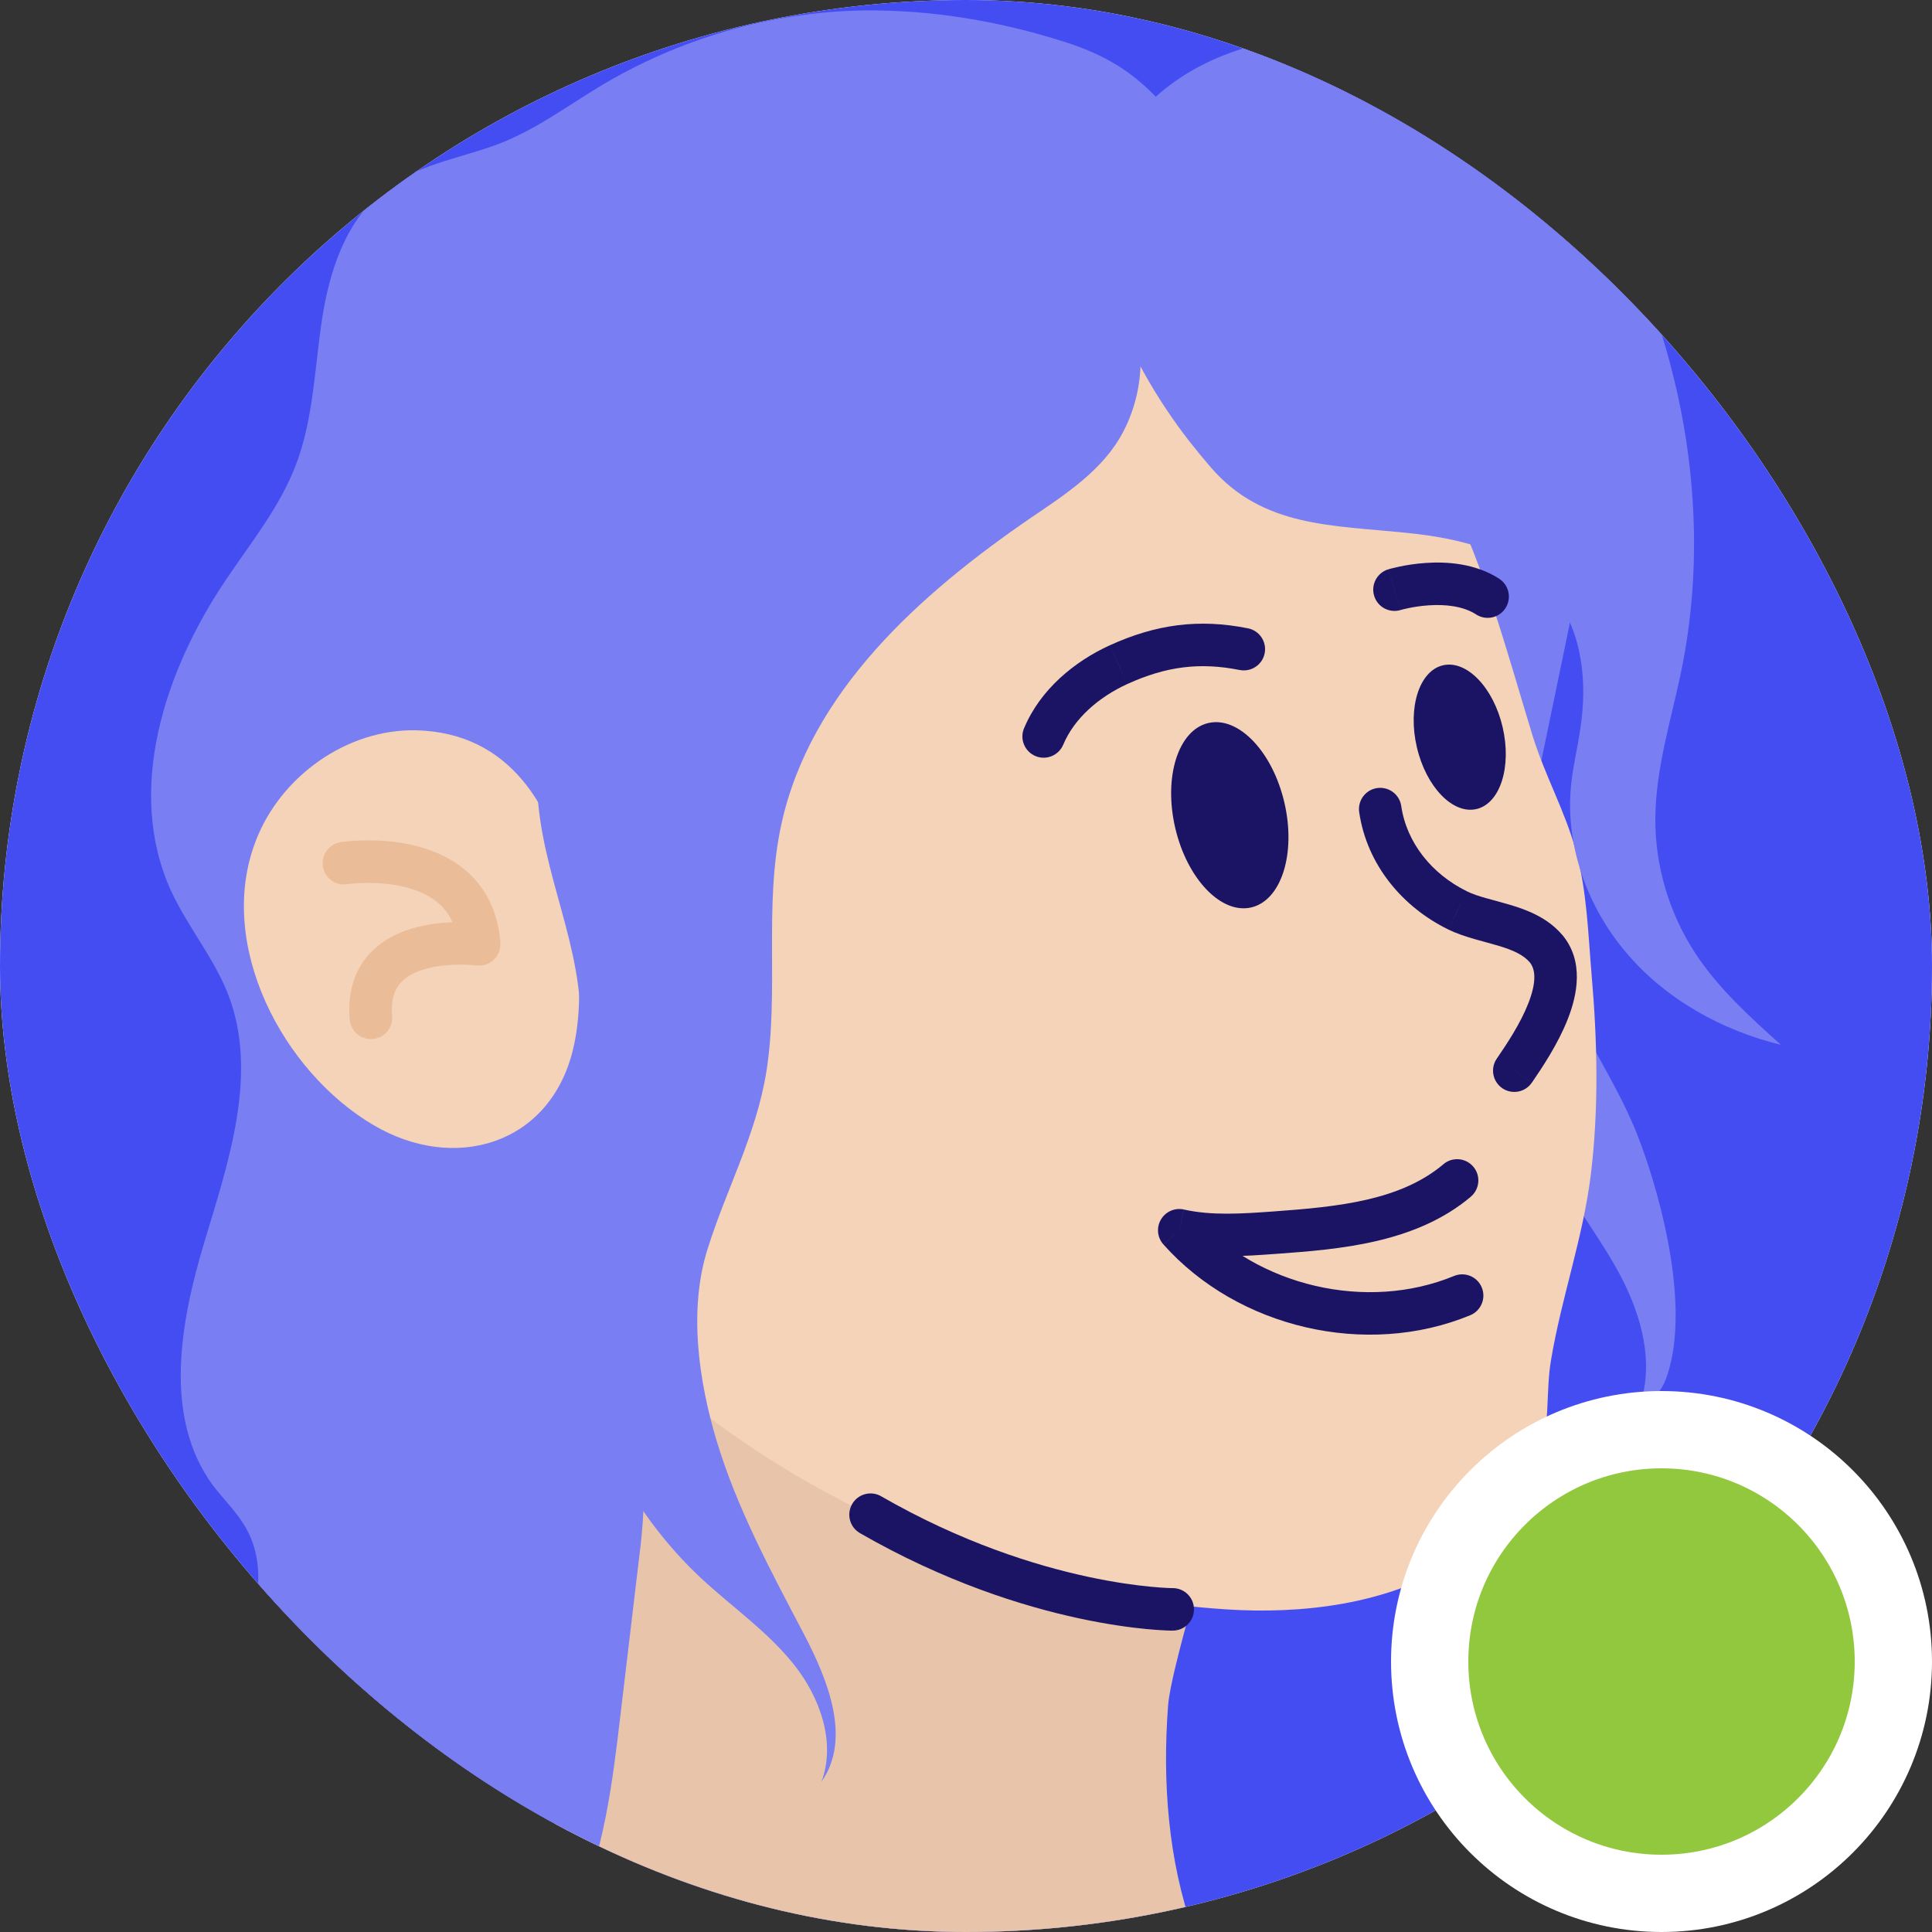 <svg width="50" height="50" viewBox="0 0 50 50" fill="none" xmlns="http://www.w3.org/2000/svg">
<rect x="0" y="0" width="50" height="50" fill="#333333" stroke="none"/>
<g clip-path="url(#clip0_43305_2434)">
<rect width="50" height="50" rx="25" fill="white"/>
<path d="M50 0H0V50H50V0Z" fill="#444DF2"/>
<path d="M39.98 29.71C40.46 30.81 41.23 31.76 41.82 32.8C42.41 33.84 42.81 35.09 42.48 36.24C42.77 36.31 43 35.98 43.11 35.7C43.75 33.99 43.06 31.2 42.44 29.54C41.65 27.41 39.95 25.57 39.86 23.3C39.1 25.32 39.1 27.72 39.98 29.71Z" fill="#797EF3"/>
<path d="M38.72 7.37C40.08 9.02 41.14 11.04 41.1 13.18C41.08 13.93 40.93 14.66 40.78 15.39C40.47 16.89 40.16 18.38 39.85 19.88C39.77 20.25 39.7 20.62 39.5 20.94C39.04 21.69 37.99 21.93 37.17 21.63C36.35 21.33 35.74 20.58 35.42 19.77C34.92 18.53 34.98 17.11 35.35 15.83C35.72 14.54 36.38 13.36 37.06 12.21C37.57 11.35 38.11 10.48 38.91 9.88L38.72 7.37Z" fill="#797EF3"/>
<path d="M30.89 50H20.17C20.16 50 20.16 50 20.15 50C18.34 49.91 16.51 49.97 14.69 49.99C14.33 49.99 13.97 50 13.6 50C13.67 49.76 13.74 49.53 13.8 49.3C14.94 45.35 15.49 41.52 15.69 37.47C15.73 36.69 15.75 35.9 15.77 35.11C16.04 35.19 16.31 35.26 16.59 35.33C16.65 35.35 16.7 35.36 16.76 35.37C17.22 35.48 17.68 35.58 18.15 35.65C22.23 36.35 26.44 35.91 30.59 35.86C32.23 35.84 31.48 39.05 30.83 41.56C30.83 41.57 30.82 41.58 30.82 41.59C30.53 42.68 30.27 43.64 30.23 44.14C30.08 46.11 30.23 48.15 30.89 50Z" fill="#E8C5AA"/>
<path d="M34.55 8.79C33.6 8.11 32.46 7.68 31.25 7.26C25.87 5.39 19.23 5.95 15.04 10.13C13.44 11.72 12.29 13.74 11.68 15.92C11.02 18.27 11.36 20.35 11.51 22.72C11.74 26.48 12.33 30.46 14.77 33.33C18.9 38.19 25.4 41.24 31.73 41.65C33.7 41.78 35.89 41.52 37.59 40.46C38.61 39.82 39.45 38.84 39.85 37.69C40.12 36.91 40 36.02 40.14 35.2C40.41 33.58 40.97 32.03 41.17 30.4C41.38 28.68 41.34 26.94 41.19 25.22C41.1 24.16 41.07 23.07 40.79 22.04C40.51 21 39.98 20.07 39.66 19.03C39.02 16.94 38.42 14.65 37.43 12.7C36.73 11.33 35.81 9.68 34.55 8.79Z" fill="#F4D3B8"/>
<path d="M32.383 23.484C33.163 23.302 33.547 22.086 33.239 20.768C32.932 19.451 32.051 18.53 31.271 18.712C30.491 18.894 30.108 20.109 30.415 21.427C30.722 22.745 31.604 23.666 32.383 23.484Z" fill="#1B1464"/>
<path d="M38.211 20.938C38.824 20.795 39.127 19.846 38.888 18.819C38.649 17.792 37.957 17.075 37.344 17.218C36.731 17.361 36.428 18.31 36.668 19.337C36.907 20.364 37.598 21.081 38.211 20.938Z" fill="#1B1464"/>
<path d="M39.588 24.902C39.739 25.084 39.77 25.412 39.553 25.966C39.349 26.488 38.998 27.017 38.736 27.398L39.644 28.02C39.902 27.642 40.322 27.02 40.577 26.366C40.82 25.747 41 24.875 40.432 24.195L39.588 24.902ZM37.48 24.055C37.893 24.256 38.429 24.37 38.772 24.474C39.168 24.591 39.428 24.715 39.594 24.909L40.428 24.192C40.044 23.744 39.519 23.549 39.087 23.419C38.602 23.274 38.268 23.215 37.961 23.066L37.48 24.055ZM35.176 21.02C35.376 22.386 36.301 23.477 37.478 24.053L37.962 23.066C37.059 22.622 36.404 21.814 36.264 20.86L35.176 21.02ZM38.736 27.398C38.564 27.649 38.629 27.991 38.879 28.163C39.129 28.334 39.472 28.27 39.643 28.02L38.736 27.398ZM40.01 24.549L40.432 24.197C40.43 24.195 40.429 24.192 40.427 24.192L40.01 24.549ZM37.72 23.559L37.478 24.053C37.479 24.053 37.479 24.055 37.48 24.055L37.72 23.559ZM36.264 20.86C36.22 20.558 35.941 20.352 35.64 20.395C35.339 20.439 35.132 20.718 35.176 21.02L36.264 20.86Z" fill="#1B1464"/>
<path d="M33.04 32.449C34.666 32.331 36.636 32.175 38.065 30.971L37.356 30.13C36.245 31.066 34.655 31.23 32.961 31.352L33.04 32.449ZM30.401 32.377C31.303 32.577 32.224 32.508 33.04 32.449L32.961 31.352C32.117 31.413 31.358 31.462 30.64 31.303L30.401 32.377ZM37.63 33.022C35.378 33.952 32.546 33.291 30.931 31.474L30.109 32.206C32.034 34.37 35.362 35.148 38.05 34.038L37.63 33.022ZM38.064 30.971C38.296 30.774 38.326 30.427 38.13 30.195C37.934 29.963 37.587 29.933 37.355 30.13L38.064 30.971ZM30.52 31.84L30.639 31.302C30.406 31.25 30.166 31.355 30.045 31.561C29.924 31.767 29.95 32.026 30.108 32.205L30.52 31.84ZM38.05 34.038C38.331 33.922 38.464 33.599 38.348 33.319C38.232 33.038 37.91 32.906 37.63 33.022L38.05 34.038Z" fill="#1B1464"/>
<path d="M28.721 16.7C27.808 17.118 26.921 17.843 26.502 18.849L27.517 19.272C27.798 18.597 28.431 18.042 29.178 17.701L28.721 16.7ZM32.298 16.261C31.027 16.007 29.92 16.155 28.723 16.7L29.178 17.701C30.18 17.245 31.053 17.134 32.083 17.34L32.298 16.261ZM26.502 18.848C26.385 19.128 26.518 19.45 26.798 19.567C27.078 19.684 27.4 19.551 27.517 19.271L26.502 18.848ZM28.95 17.2L28.722 16.699C28.722 16.699 28.721 16.699 28.721 16.7L28.95 17.2ZM32.082 17.339C32.38 17.399 32.67 17.205 32.729 16.908C32.789 16.61 32.595 16.32 32.298 16.261L32.082 17.339Z" fill="#1B1464"/>
<path d="M36.09 15.26C36.25 15.786 36.25 15.786 36.249 15.786C36.249 15.786 36.249 15.786 36.25 15.786C36.251 15.786 36.254 15.785 36.257 15.784C36.264 15.782 36.277 15.778 36.294 15.774C36.328 15.765 36.379 15.753 36.445 15.739C36.577 15.711 36.763 15.68 36.973 15.666C37.411 15.636 37.87 15.687 38.203 15.902L38.8 14.978C38.172 14.573 37.426 14.533 36.9 14.569C36.628 14.587 36.39 14.627 36.221 14.663C36.136 14.681 36.067 14.698 36.017 14.71C35.992 14.716 35.973 14.722 35.958 14.726C35.951 14.728 35.945 14.73 35.941 14.731C35.939 14.732 35.937 14.732 35.935 14.733C35.934 14.733 35.934 14.733 35.933 14.734H35.932C35.93 14.734 35.93 14.734 36.09 15.26ZM38.202 15.902C38.457 16.067 38.798 15.994 38.962 15.738C39.126 15.482 39.054 15.142 38.798 14.978L38.202 15.902ZM35.93 14.734C35.639 14.822 35.475 15.129 35.563 15.42C35.651 15.711 35.958 15.875 36.249 15.787L35.93 14.734Z" fill="#1B1464"/>
<path d="M30.78 11.42C30.96 11.65 31.15 11.88 31.34 12.1C32.68 13.65 34.48 13.59 36.4 13.79C37.83 13.93 39.36 14.31 40.24 15.45C40.96 16.39 41.08 17.68 40.9 18.85C40.83 19.34 40.71 19.82 40.66 20.31C40.5 21.88 41.08 23.48 42.1 24.67C43.12 25.87 44.57 26.67 46.09 27.04C45.29 26.32 44.48 25.59 43.88 24.68C43.2 23.64 42.83 22.41 42.84 21.17C42.85 19.9 43.24 18.66 43.5 17.42C44.08 14.65 43.9 11.75 43.12 9.04C42.47 6.8 41.35 3.72 39.26 2.43C37.54 1.36 35.67 0.82 33.62 0.98C31.88 1.12 30.13 1.93 29.14 3.38C27.44 5.87 29.14 9.31 30.78 11.42Z" fill="#797EF3"/>
<path d="M30.25 6.94C30.1 7.05 29.95 7.15 29.8 7.25C29.6 7.38 29.4 7.51 29.2 7.63C29.07 7.71 28.94 7.79 28.81 7.87C26.8 9.15 24.78 10.431 22.95 11.96C21.79 12.931 20.71 13.98 19.65 15.05C19.17 15.53 18.55 15.97 18.12 16.48C17.7 16.98 17.71 17.511 17.64 18.16C17.63 18.261 17.62 18.37 17.6 18.471C17.22 21.741 16.84 25.011 16.45 28.27C16.17 30.631 16.41 32.91 16.57 35.191C16.57 35.23 16.58 35.27 16.58 35.31C16.66 36.571 16.72 37.831 16.65 39.12C16.63 39.49 16.6 39.861 16.55 40.23C16.39 41.611 16.22 42.98 16.06 44.361C15.85 46.141 15.63 47.961 14.88 49.59C14.82 49.721 14.75 49.861 14.68 49.99H5.2C4.97 49.791 4.76 49.59 4.61 49.35C4.02 48.391 4.31 46.651 4.67 45.67C5.06 44.641 5.74 43.74 6.21 42.751C6.68 41.751 6.91 40.531 6.38 39.571C6.15 39.151 5.8 38.821 5.51 38.441C4.22 36.681 4.66 34.23 5.29 32.141C5.92 30.05 6.69 27.791 5.91 25.75C5.54 24.791 4.85 23.98 4.42 23.041C3.25 20.46 4.25 17.381 5.83 15.03C6.48 14.06 7.23 13.14 7.65 12.05C8.11 10.861 8.14 9.55 8.33 8.29C8.52 7.03 8.94 5.71 9.95 4.92C10.78 4.27 11.84 4.11 12.81 3.76C13.8 3.4 14.61 2.79 15.5 2.25C17.57 1 19.93 0.31 22.35 0.27C24.12 0.25 25.89 0.55 27.57 1.09C28.63 1.43 29.28 1.86 29.9 2.49C30.22 2.82 30.54 3.21 30.9 3.66C31.17 4 31.44 4.35 31.52 4.77C31.68 5.66 31 6.39 30.25 6.94Z" fill="#797EF3"/>
<path d="M13.52 20.19C12.88 19.43 11.99 18.93 10.77 18.9C8.98 18.86 7.26 20.09 6.62 21.76C5.58 24.45 7.32 27.74 9.67 29.12C11.76 30.35 14.21 29.63 14.82 27.2C15.09 26.12 14.98 24.98 14.88 23.88C14.74 22.55 14.34 21.17 13.52 20.19Z" fill="#F4D3B8"/>
<path d="M12.4 24.44C12.473 23.895 12.472 23.895 12.472 23.895C12.472 23.895 12.472 23.895 12.471 23.895H12.47C12.469 23.895 12.468 23.895 12.467 23.895C12.464 23.895 12.461 23.894 12.457 23.894C12.449 23.893 12.438 23.892 12.425 23.89C12.398 23.887 12.361 23.883 12.314 23.88C12.221 23.873 12.091 23.865 11.937 23.864C11.632 23.862 11.212 23.886 10.787 23.996C10.366 24.105 9.893 24.311 9.541 24.709C9.174 25.123 8.991 25.685 9.052 26.388L10.148 26.293C10.109 25.846 10.226 25.595 10.365 25.438C10.519 25.264 10.759 25.139 11.063 25.061C11.363 24.983 11.68 24.963 11.932 24.964C12.056 24.965 12.158 24.971 12.229 24.976C12.264 24.979 12.291 24.981 12.308 24.983C12.317 24.984 12.323 24.985 12.326 24.985C12.328 24.985 12.329 24.985 12.329 24.985C12.327 24.985 12.327 24.985 12.4 24.44ZM8.9 22.34C8.982 22.884 8.982 22.884 8.982 22.884C8.982 22.884 8.984 22.884 8.986 22.883C8.99 22.882 8.997 22.882 9.006 22.88C9.025 22.878 9.055 22.874 9.095 22.87C9.174 22.862 9.29 22.854 9.431 22.851C9.715 22.845 10.085 22.863 10.45 22.949C10.817 23.035 11.148 23.183 11.392 23.413C11.624 23.633 11.812 23.959 11.853 24.48L12.95 24.396C12.89 23.618 12.591 23.031 12.148 22.613C11.717 22.206 11.185 21.991 10.703 21.877C10.218 21.763 9.75 21.743 9.41 21.75C9.238 21.753 9.095 21.764 8.993 21.773C8.942 21.778 8.901 21.783 8.872 21.786C8.857 21.788 8.846 21.789 8.837 21.791C8.833 21.792 8.829 21.792 8.826 21.792C8.825 21.792 8.823 21.792 8.823 21.793H8.822C8.822 21.793 8.822 21.793 8.821 21.793C8.818 21.796 8.818 21.796 8.9 22.34ZM9.052 26.388C9.078 26.691 9.345 26.915 9.648 26.888C9.951 26.862 10.175 26.595 10.148 26.292L9.052 26.388ZM12.4 24.44L12.327 24.985C12.491 25.007 12.657 24.953 12.778 24.839C12.899 24.725 12.961 24.563 12.948 24.397L12.4 24.44ZM8.818 21.796C8.518 21.842 8.311 22.122 8.357 22.422C8.403 22.722 8.683 22.929 8.983 22.883L8.818 21.796Z" fill="#EABC97"/>
<path d="M14.83 13.69C15.44 11.98 16.46 10.36 17.5 8.9C18.51 7.47 19.88 6.3 21.45 5.52C22.92 4.8 24.62 4.42 26.2 4.84C28.78 5.53 30.35 8.75 29.06 11.19C28.55 12.16 27.58 12.79 26.68 13.4C23.79 15.38 20.96 17.92 20.22 21.34C19.76 23.45 20.17 25.64 19.83 27.76C19.56 29.39 18.8 30.77 18.32 32.3C17.81 33.88 18.08 35.74 18.55 37.3C19.08 39.05 19.95 40.66 20.8 42.28C21.43 43.48 22.04 45 21.26 46.11C21.64 45.09 21.22 43.92 20.54 43.07C19.86 42.22 18.95 41.59 18.15 40.85C16.3 39.12 15.09 36.73 14.74 34.23C14.59 33.19 14.47 32.07 14.4 31.01C14.32 29.74 14.85 28.48 14.99 27.22C15.25 24.84 14.14 23.01 13.93 20.8C13.71 18.48 14.04 15.91 14.83 13.69Z" fill="#797EF3"/>
<path d="M30.35 41.65C30.35 41.1 30.35 41.1 30.35 41.1C30.349 41.1 30.348 41.1 30.345 41.1C30.34 41.1 30.332 41.1 30.32 41.1C30.297 41.099 30.261 41.098 30.212 41.096C30.115 41.092 29.969 41.083 29.778 41.064C29.397 41.028 28.84 40.954 28.152 40.806C26.775 40.51 24.875 39.915 22.803 38.723L22.255 39.677C24.442 40.935 26.453 41.566 27.921 41.882C28.655 42.04 29.255 42.12 29.674 42.16C29.884 42.18 30.049 42.19 30.163 42.195C30.22 42.198 30.265 42.199 30.296 42.2C30.312 42.2 30.324 42.201 30.333 42.201C30.337 42.201 30.341 42.201 30.344 42.201C30.345 42.201 30.347 42.201 30.347 42.201H30.348C30.35 42.2 30.35 42.2 30.35 41.65ZM22.804 38.723C22.541 38.572 22.204 38.662 22.053 38.926C21.902 39.19 21.992 39.526 22.256 39.677L22.804 38.723ZM30.35 42.2C30.654 42.2 30.9 41.954 30.9 41.65C30.9 41.346 30.654 41.1 30.35 41.1V42.2Z" fill="#1B1464"/>
</g>
<circle cx="43" cy="43" r="6" fill="#92C83E" stroke="white" stroke-width="2"/>
<defs>
<clipPath id="clip0_43305_2434">
<rect width="50" height="50" rx="25" fill="white"/>
</clipPath>
</defs>
</svg>
